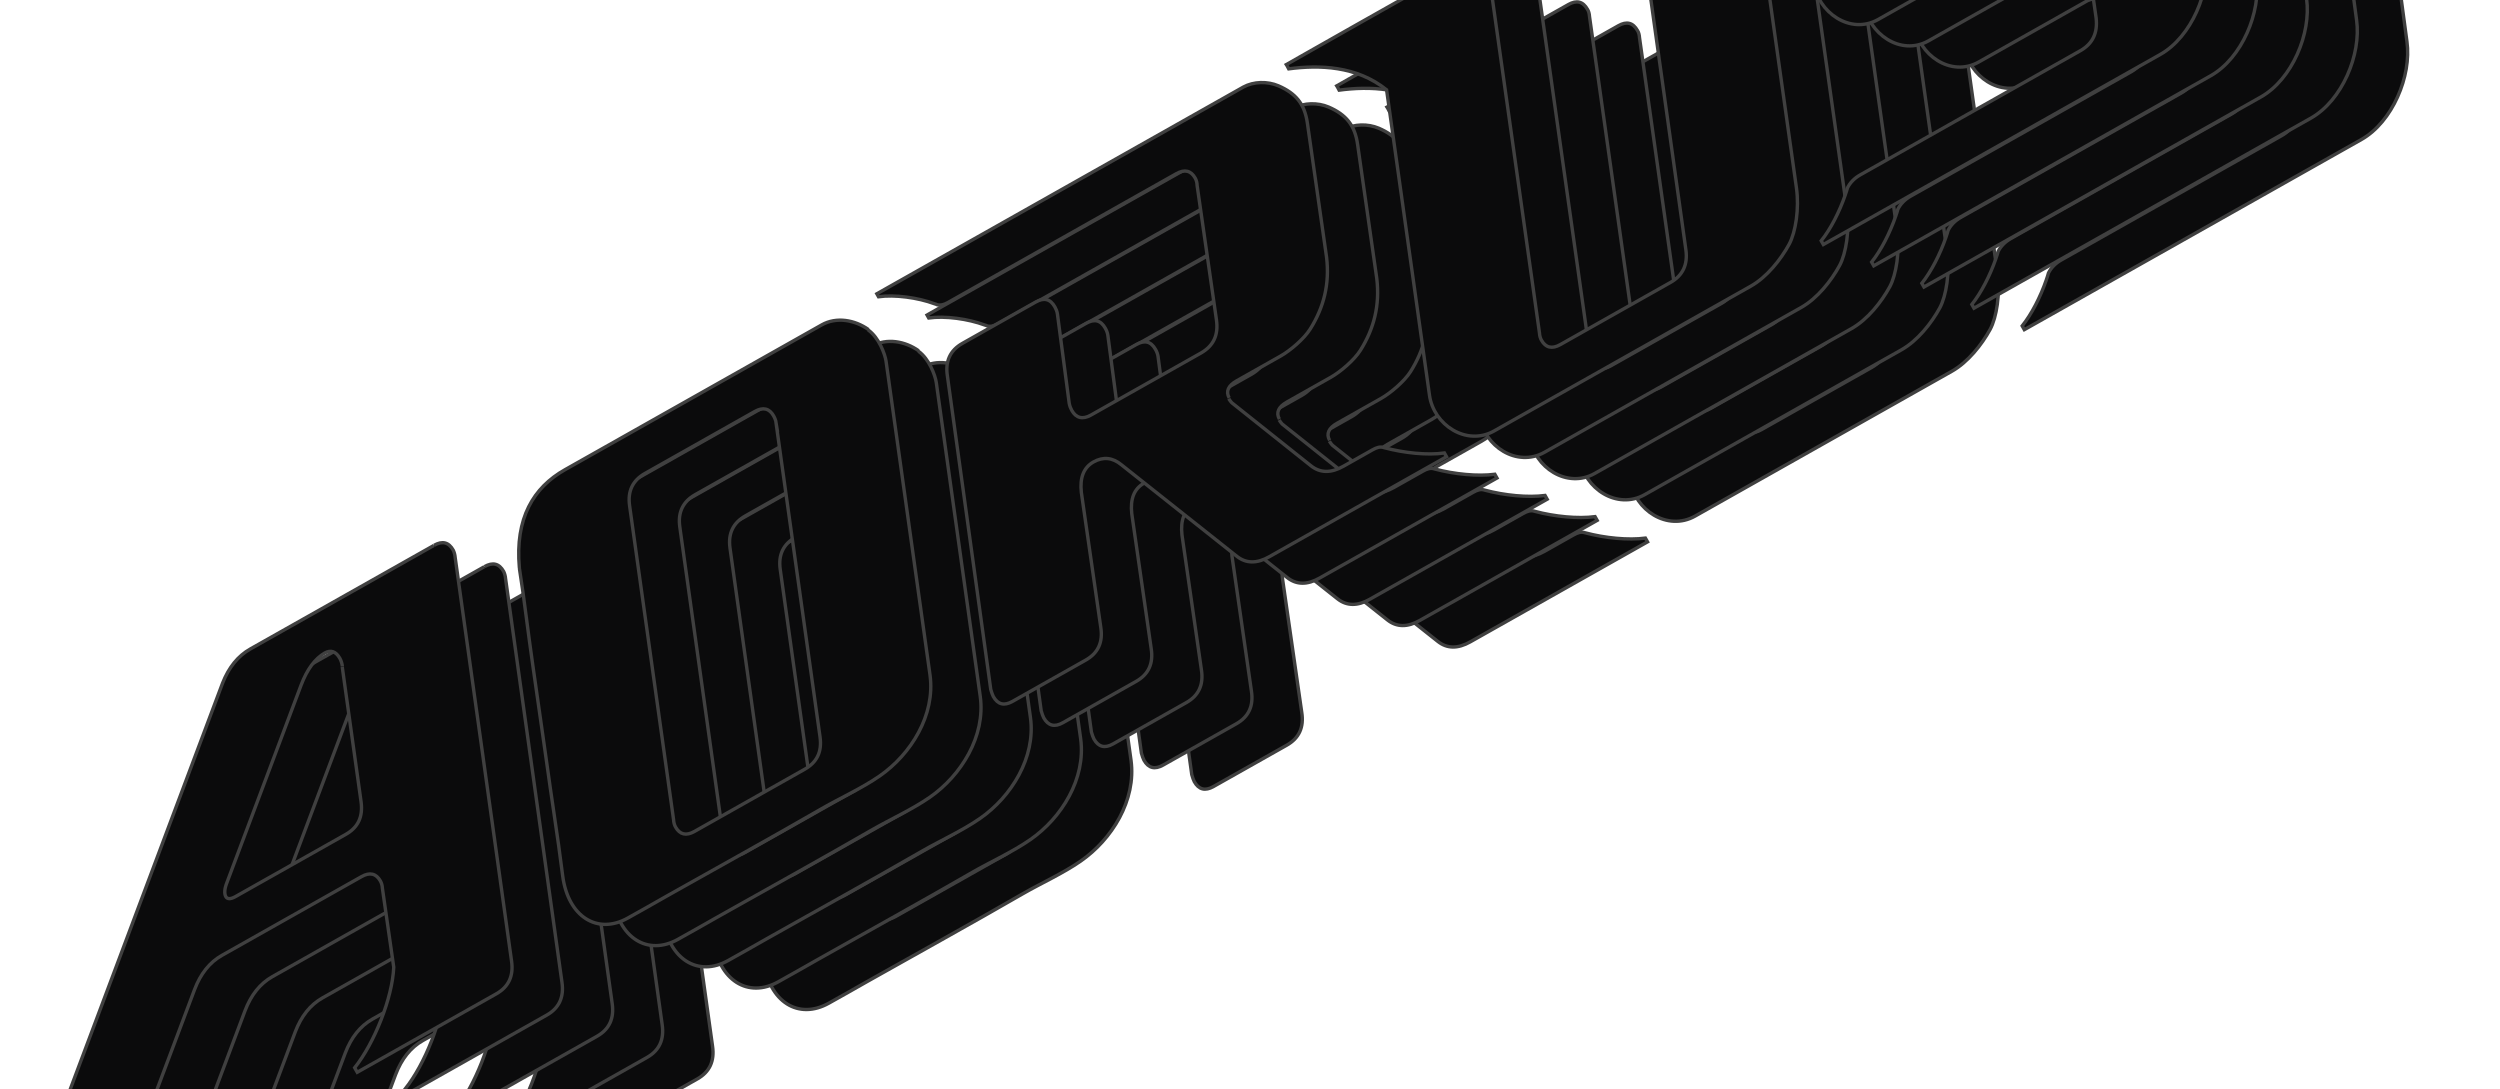 <svg width="443" height="193" viewBox="0 0 443 193" fill="none" xmlns="http://www.w3.org/2000/svg">
<path d="M189.447 73.547C191.379 74.925 192.438 77.857 192.62 79.067L200.419 134.745C201.367 141.802 197.034 148.745 191.488 152.592C188.32 154.785 184.625 156.432 181.297 158.341C172.155 163.623 162.858 168.742 153.663 173.929C151.388 175.213 149.149 176.507 146.885 177.753C141.528 180.774 136.266 177.589 135.316 170.251C134.861 166.728 134.356 162.951 133.817 159.444C132.923 153.481 132.125 147.465 131.242 141.464C130.424 135.802 129.607 130.14 128.874 124.462C128.513 121.604 128.114 118.736 127.668 115.894C127.689 115.82 127.625 115.762 127.646 115.688C126.857 106.917 130.131 101.477 135.725 98.322L181.228 72.653C183.835 71.183 187.105 71.775 189.504 73.483M173.15 90.019C173.078 89.56 172.912 89.154 172.698 88.775C171.95 87.447 170.828 87.174 169.358 88.003L149.924 98.966C147.744 100.196 146.815 102.094 147.175 104.672L154.973 160.35C154.998 160.836 155.117 161.269 155.33 161.648C156.078 162.976 157.201 163.248 158.67 162.42L178.199 151.403C180.379 150.173 181.308 148.275 180.922 145.65L173.123 89.972L173.15 90.019ZM253.429 85.597C252.788 84.459 253.236 83.425 254.753 82.569L262.526 78.184C264.28 77.195 266.698 75.112 267.771 73.414C270.21 69.539 271.247 65.392 270.683 60.68L267.285 36.917C266.799 33.505 265.244 31.633 262.144 30.288C260.215 29.471 257.768 29.508 255.93 30.513L202.226 60.808C197.913 63.241 190.992 67.145 190.992 67.145L191.286 67.666C194.154 67.267 198.237 67.807 201.241 68.924C201.389 68.966 201.537 69.007 201.675 69.085C202.231 69.24 202.87 69.099 203.581 68.698L244.06 45.863C245.529 45.034 246.651 45.307 247.4 46.635C247.613 47.014 247.732 47.447 247.746 47.97L251.171 71.781C251.547 74.443 250.655 76.352 248.465 77.619L228.936 88.635C227.467 89.464 226.307 89.181 225.532 87.806C225.345 87.474 225.179 87.068 225.081 86.561L222.99 70.714C222.918 70.255 222.752 69.849 222.538 69.469C221.736 68.047 220.614 67.774 219.145 68.603L206.157 75.929C203.977 77.159 203.075 79.105 203.498 81.741L211.18 137.266C211.315 137.783 211.481 138.189 211.631 138.511C212.433 139.933 213.555 140.206 215.024 139.377L228.012 132.051C230.192 130.821 231.094 128.875 230.671 126.24L227.23 102.344C226.928 99.703 227.63 97.901 229.374 96.949C231.08 95.986 232.756 96.134 234.345 97.456L254.788 113.666C256.424 114.961 258.337 114.975 260.518 113.746L279.951 102.783C283.459 100.804 291.944 96.018 291.944 96.018L291.569 95.354C288.544 95.749 284.419 95.358 280.888 94.413C280.814 94.392 280.776 94.382 280.702 94.361C280.146 94.206 279.535 94.395 278.824 94.796L273.657 97.711C271.477 98.941 269.563 98.927 267.927 97.631L253.873 86.44C253.692 86.229 253.485 85.972 253.351 85.735M421.36 -62.682C421.36 -62.682 417.473 -60.489 413.824 -58.431L361.779 -29.072C356.375 -26.024 352.706 -19.455 353.663 -11.716L357.062 12.047C357.696 17.219 363.456 21.343 368.433 18.535L400.95 0.193C402.419 -0.636 403.541 -0.363 404.289 0.964C404.503 1.344 404.659 1.787 404.731 2.246L407.05 18.277C407.352 20.918 406.423 22.817 404.327 24.03L365.27 46.063C364.18 46.678 363.44 47.47 362.985 48.382C362.882 48.753 362.768 49.161 362.628 49.521C362.628 49.521 362.628 49.521 362.607 49.596C361.553 52.658 359.997 55.66 358.335 57.754L358.709 58.418L366.34 54.113C368.758 52.749 371.033 51.466 371.886 50.984L418.432 24.727C423.931 21.626 427.363 13.473 426.511 7.361L424.35 -8.665C423.62 -13.783 417.782 -17.769 412.9 -15.015L380.384 3.328C378.914 4.157 377.792 3.884 376.99 2.461C376.803 2.129 376.674 1.734 376.539 1.216L373.245 -22.637C372.886 -25.215 373.778 -27.124 375.958 -28.354L415.015 -50.386C416.011 -50.948 416.792 -51.889 417.286 -53.23C417.358 -53.489 417.431 -53.748 417.503 -54.008C418.536 -56.996 420.082 -59.962 421.714 -61.944L421.34 -62.608M341.15 -17.404L321.621 -6.387C317.071 -3.82 309.05 0.735 309.05 0.735L309.478 1.494C314.827 0.788 321.424 0.91 326.778 5.2L334.356 59.378C334.715 61.955 333.813 63.901 331.633 65.131L312.104 76.148C310.635 76.977 309.513 76.704 308.764 75.376C308.551 74.997 308.432 74.564 308.407 74.078L299.45 10.525C299.409 9.954 299.29 9.521 299.093 9.226C298.291 7.804 297.169 7.531 295.7 8.36L276.171 19.376C271.621 21.943 263.552 26.526 263.552 26.526C263.552 26.526 263.777 26.868 263.98 27.284C269.329 26.579 276 26.721 281.317 31.001L288.916 85.104C289.641 90.381 295.484 94.208 300.366 91.454L345.87 65.785C348.714 64.181 351.178 61.072 352.652 58.367C353.812 56.213 354.457 52.038 353.948 48.419L344.99 -15.134C344.95 -15.704 344.831 -16.137 344.633 -16.432C343.832 -17.854 342.71 -18.127 341.24 -17.298M112.49 111.741L79.974 130.084C77.794 131.314 76.152 133.333 75.039 136.179L42.489 222.959L40.155 229.181C39.735 230.542 39.194 231.91 38.616 233.267C37.422 235.971 36.001 238.491 34.474 240.383L34.929 241.189L38.768 239.023C43.034 236.617 49.528 232.954 51.282 231.964L52.087 231.51C54.268 230.28 55.862 228.287 56.917 225.505L70.097 190.422C71.152 187.639 72.757 185.609 74.937 184.379L99.68 170.422C101.149 169.593 102.271 169.866 103.019 171.194C103.233 171.573 103.352 172.006 103.376 172.492L105.387 186.478C105.136 191.962 101.962 199.908 98.464 204.286L98.918 205.092C98.918 205.092 105.601 201.322 110.531 198.541L123.566 191.188C125.746 189.958 126.648 188.012 126.262 185.387L116.277 113.916C116.237 113.345 116.081 112.902 115.931 112.581C115.129 111.158 114.007 110.885 112.538 111.714M96.261 133.267L99.592 157.132C99.968 159.794 99.076 161.703 96.895 162.933L77.367 173.949C76.466 174.457 75.869 174.45 75.612 173.939C75.318 173.418 75.377 172.635 75.798 171.554L88.977 136.47C90.033 133.688 91.438 131.802 93.154 130.803C94.245 130.188 95.113 130.51 95.818 131.705C96.059 132.132 96.231 132.66 96.282 133.193" fill="#0B0B0C"/>
<path d="M189.447 73.547C191.379 74.925 192.438 77.857 192.62 79.067L200.419 134.745C201.367 141.802 197.034 148.745 191.488 152.592C188.32 154.785 184.625 156.432 181.297 158.341C172.155 163.623 162.858 168.742 153.663 173.929C151.388 175.213 149.149 176.507 146.885 177.753C141.528 180.774 136.266 177.589 135.316 170.251C134.861 166.728 134.356 162.951 133.817 159.444C132.923 153.481 132.125 147.465 131.242 141.464C130.424 135.802 129.607 130.14 128.874 124.462C128.513 121.604 128.114 118.736 127.668 115.894C127.689 115.82 127.625 115.762 127.646 115.688C126.857 106.917 130.131 101.477 135.725 98.322L181.228 72.653C183.835 71.183 187.105 71.775 189.504 73.483M253.429 85.597C252.788 84.459 253.236 83.425 254.753 82.569L262.526 78.184C264.28 77.195 266.698 75.112 267.771 73.414C270.21 69.539 271.247 65.392 270.683 60.68L267.285 36.917C266.799 33.505 265.244 31.633 262.144 30.288C260.215 29.471 257.768 29.508 255.93 30.513L202.226 60.808C197.913 63.241 190.992 67.145 190.992 67.145L191.286 67.666C194.154 67.267 198.237 67.807 201.241 68.924C201.389 68.966 201.537 69.007 201.675 69.085C202.231 69.24 202.87 69.099 203.581 68.698L244.06 45.863C245.529 45.034 246.651 45.307 247.4 46.635C247.613 47.014 247.732 47.447 247.746 47.97L251.171 71.781C251.547 74.443 250.655 76.352 248.465 77.619L228.936 88.635C227.467 89.464 226.307 89.181 225.532 87.806C225.345 87.474 225.179 87.068 225.081 86.561L222.99 70.714C222.918 70.255 222.752 69.849 222.538 69.469C221.736 68.047 220.614 67.774 219.145 68.603L206.157 75.929C203.977 77.159 203.075 79.105 203.498 81.741L211.18 137.266C211.315 137.783 211.481 138.189 211.631 138.511C212.433 139.933 213.555 140.206 215.024 139.377L228.012 132.051C230.192 130.821 231.094 128.875 230.671 126.24L227.23 102.344C226.928 99.703 227.63 97.901 229.374 96.949C231.08 95.986 232.756 96.134 234.345 97.456L254.788 113.666C256.424 114.961 258.337 114.975 260.518 113.746L279.951 102.783C283.459 100.804 291.944 96.018 291.944 96.018L291.569 95.354C288.544 95.749 284.419 95.358 280.888 94.413C280.814 94.392 280.776 94.382 280.702 94.361C280.146 94.206 279.535 94.395 278.824 94.796L273.657 97.711C271.477 98.941 269.563 98.927 267.927 97.631L253.873 86.44C253.692 86.229 253.485 85.972 253.351 85.735M421.36 -62.682C421.36 -62.682 417.473 -60.489 413.824 -58.431L361.779 -29.072C356.375 -26.024 352.706 -19.455 353.663 -11.716L357.062 12.047C357.696 17.219 363.456 21.343 368.433 18.535L400.95 0.193C402.419 -0.636 403.541 -0.363 404.289 0.964C404.503 1.344 404.659 1.787 404.731 2.246L407.05 18.277C407.352 20.918 406.423 22.817 404.327 24.03L365.27 46.063C364.18 46.678 363.44 47.47 362.985 48.382C362.882 48.753 362.768 49.161 362.628 49.521C362.628 49.521 362.628 49.521 362.607 49.596C361.553 52.658 359.997 55.66 358.335 57.754L358.709 58.418L366.34 54.113C368.758 52.749 371.033 51.466 371.886 50.984L418.432 24.727C423.931 21.626 427.363 13.473 426.511 7.361L424.35 -8.665C423.62 -13.783 417.782 -17.769 412.9 -15.015L380.384 3.328C378.914 4.157 377.792 3.884 376.99 2.461C376.803 2.129 376.674 1.734 376.539 1.216L373.245 -22.637C372.886 -25.215 373.778 -27.124 375.958 -28.354L415.015 -50.386C416.011 -50.948 416.792 -51.889 417.286 -53.23C417.359 -53.489 417.431 -53.748 417.503 -54.008C418.536 -56.996 420.082 -59.962 421.714 -61.944L421.34 -62.608M341.15 -17.404L321.621 -6.387C317.071 -3.82 309.05 0.735 309.05 0.735L309.478 1.494C314.827 0.788 321.424 0.91 326.778 5.2L334.356 59.378C334.715 61.955 333.813 63.901 331.633 65.131L312.104 76.148C310.635 76.977 309.513 76.704 308.764 75.376C308.551 74.997 308.432 74.564 308.407 74.078L299.45 10.525C299.409 9.954 299.29 9.521 299.093 9.226C298.291 7.804 297.169 7.531 295.7 8.36L276.171 19.376C271.621 21.943 263.552 26.526 263.552 26.526C263.552 26.526 263.777 26.868 263.98 27.284C269.329 26.579 276 26.721 281.317 31.001L288.916 85.104C289.641 90.381 295.484 94.208 300.366 91.454L345.87 65.785C348.714 64.181 351.178 61.072 352.652 58.367C353.812 56.213 354.457 52.038 353.948 48.419L344.99 -15.134C344.95 -15.704 344.831 -16.137 344.633 -16.432C343.832 -17.854 342.71 -18.127 341.24 -17.298M112.49 111.741L79.974 130.084C77.794 131.314 76.152 133.333 75.039 136.179L42.489 222.959L40.155 229.181C39.735 230.542 39.194 231.91 38.616 233.267C37.422 235.971 36.001 238.491 34.474 240.383L34.929 241.189L38.768 239.023C43.034 236.617 49.528 232.954 51.282 231.964L52.087 231.51C54.268 230.28 55.862 228.287 56.917 225.505L70.097 190.422C71.152 187.639 72.757 185.609 74.937 184.379L99.68 170.422C101.149 169.593 102.271 169.866 103.02 171.194C103.233 171.573 103.352 172.006 103.376 172.492L105.387 186.478C105.136 191.962 101.962 199.908 98.464 204.286L98.918 205.092C98.918 205.092 105.601 201.322 110.531 198.541L123.566 191.188C125.746 189.958 126.648 188.012 126.262 185.387L116.277 113.916C116.237 113.345 116.081 112.902 115.931 112.581C115.129 111.158 114.007 110.885 112.538 111.714M96.261 133.267L99.592 157.132C99.968 159.794 99.076 161.703 96.895 162.933L77.367 173.949C76.466 174.457 75.869 174.45 75.612 173.939C75.318 173.418 75.377 172.635 75.798 171.554L88.977 136.47C90.033 133.688 91.438 131.802 93.154 130.803C94.245 130.188 95.113 130.51 95.818 131.705C96.059 132.132 96.231 132.66 96.282 133.193M173.15 90.019C173.078 89.56 172.912 89.154 172.698 88.774C171.95 87.447 170.828 87.174 169.358 88.003L149.924 98.966C147.744 100.196 146.815 102.094 147.175 104.672L154.973 160.35C154.998 160.836 155.117 161.269 155.33 161.648C156.078 162.976 157.201 163.248 158.67 162.42L178.199 151.403C180.379 150.173 181.308 148.275 180.922 145.65L173.123 89.972L173.15 90.019Z" stroke="#404040" stroke-width="0.6" stroke-miterlimit="10"/>
<path d="M180.523 69.742C182.455 71.12 183.514 74.053 183.696 75.262L191.495 130.94C192.443 137.997 188.11 144.94 182.563 148.787C179.395 150.981 175.701 152.627 172.373 154.536C163.23 159.818 153.934 164.937 144.739 170.125C142.463 171.408 140.225 172.702 137.96 173.948C132.604 176.97 127.342 173.784 126.392 166.447C125.937 162.923 125.432 159.146 124.893 155.639C123.999 149.676 123.201 143.66 122.318 137.66C121.5 131.998 120.683 126.335 119.95 120.657C119.589 117.799 119.19 114.931 118.744 112.089C118.765 112.015 118.701 111.958 118.722 111.883C117.933 103.112 121.207 97.672 126.8 94.517L172.304 68.848C174.911 67.378 178.181 67.97 180.58 69.678M164.225 86.215C164.154 85.755 163.988 85.349 163.774 84.97C163.026 83.642 161.903 83.369 160.434 84.198L141 95.161C138.82 96.391 137.891 98.29 138.251 100.867L146.049 156.545C146.073 157.031 146.192 157.464 146.406 157.843C147.154 159.171 148.277 159.444 149.746 158.615L169.275 147.599C171.455 146.369 172.384 144.47 171.998 141.845L164.199 86.167L164.225 86.215ZM244.505 81.792C243.864 80.654 244.312 79.62 245.829 78.765L253.602 74.38C255.356 73.39 257.774 71.308 258.847 69.609C261.286 65.734 262.322 61.588 261.759 56.876L258.361 33.112C257.875 29.7 256.32 27.828 253.22 26.484C251.291 25.666 248.844 25.703 247.006 26.709L193.302 57.003C188.989 59.437 182.068 63.34 182.068 63.34L182.362 63.862C185.23 63.463 189.313 64.002 192.317 65.12C192.465 65.161 192.613 65.202 192.751 65.281C193.307 65.436 193.946 65.294 194.657 64.893L235.136 42.059C236.605 41.23 237.727 41.503 238.475 42.83C238.689 43.209 238.808 43.642 238.822 44.165L242.247 67.976C242.623 70.638 241.731 72.547 239.54 73.814L220.012 84.831C218.542 85.659 217.383 85.376 216.608 84.001C216.421 83.669 216.255 83.263 216.157 82.757L214.066 66.91C213.994 66.45 213.828 66.044 213.614 65.665C212.812 64.243 211.69 63.969 210.221 64.798L197.233 72.125C195.053 73.355 194.151 75.301 194.574 77.936L202.256 133.461C202.391 133.979 202.557 134.385 202.707 134.706C203.509 136.129 204.631 136.402 206.1 135.573L219.088 128.246C221.268 127.016 222.17 125.07 221.747 122.435L218.306 98.54C218.004 95.898 218.743 94.106 220.449 93.144C222.156 92.181 223.832 92.329 225.421 93.651L245.864 109.861C247.5 111.157 249.413 111.171 251.594 109.941L271.027 98.978C274.535 96.999 283.019 92.213 283.019 92.213L282.645 91.55C279.619 91.944 275.495 91.553 271.964 90.608C271.889 90.588 271.852 90.577 271.778 90.557C271.222 90.402 270.61 90.591 269.899 90.992L264.733 93.906C262.553 95.136 260.639 95.122 259.003 93.827L244.949 82.635C244.768 82.425 244.561 82.167 244.427 81.93M412.436 -66.487C412.436 -66.487 408.549 -64.294 404.9 -62.235L352.855 -32.877C347.451 -29.828 343.782 -23.26 344.739 -15.521L348.138 8.243C348.772 13.414 354.532 17.538 359.509 14.73L392.026 -3.612C393.495 -4.441 394.617 -4.168 395.365 -2.84C395.579 -2.461 395.735 -2.018 395.807 -1.559L398.126 14.472C398.428 17.113 397.499 19.012 395.403 20.226L356.346 42.258C355.256 42.873 354.515 43.666 354.061 44.578C353.958 44.948 353.844 45.356 353.704 45.717C353.704 45.717 353.704 45.717 353.683 45.791C352.629 48.853 351.073 51.856 349.411 53.949L349.785 54.613L357.416 50.308C359.833 48.944 362.109 47.661 362.962 47.18L409.508 20.923C415.007 17.821 418.439 9.668 417.587 3.557L415.426 -12.47C414.696 -17.588 408.858 -21.574 403.976 -18.82L371.459 -0.477C369.99 0.352 368.868 0.079 368.066 -1.343C367.879 -1.675 367.75 -2.071 367.615 -2.588L364.321 -26.442C363.962 -29.02 364.854 -30.929 367.034 -32.159L406.091 -54.191C407.087 -54.753 407.868 -55.693 408.362 -57.034C408.434 -57.294 408.507 -57.553 408.579 -57.813C409.612 -60.801 411.158 -63.766 412.79 -65.749L412.415 -66.412M332.226 -21.208L312.697 -10.192C308.147 -7.625 300.126 -3.069 300.126 -3.069L300.553 -2.311C305.903 -3.017 312.499 -2.895 317.854 1.395L325.432 55.573C325.791 58.151 324.889 60.097 322.709 61.327L303.18 72.343C301.711 73.172 300.578 72.936 299.84 71.571C299.627 71.192 299.508 70.759 299.483 70.273L290.526 6.72C290.485 6.149 290.366 5.717 290.169 5.422C289.367 4 288.245 3.727 286.776 4.555L267.247 15.572C262.697 18.139 254.628 22.721 254.628 22.721C254.628 22.721 254.852 23.063 255.056 23.48C260.405 22.774 267.076 22.916 272.393 27.196L279.992 81.3C280.717 86.576 286.56 90.404 291.442 87.65L336.946 61.981C339.789 60.376 342.254 57.268 343.728 54.562C344.888 52.408 345.533 48.233 345.024 44.615L336.066 -18.939C336.026 -19.509 335.907 -19.942 335.709 -20.237C334.908 -21.659 333.786 -21.932 332.316 -21.103M103.566 107.936L71.05 126.279C68.87 127.509 67.228 129.528 66.115 132.375L33.565 219.155L31.231 225.376C30.811 226.738 30.27 228.105 29.692 229.462C28.498 232.166 27.076 234.687 25.55 236.579L26.005 237.385L29.844 235.219C34.11 232.812 40.604 229.149 42.357 228.16L43.163 227.705C45.343 226.475 46.938 224.482 47.993 221.7L61.173 186.617C62.228 183.835 63.833 181.805 66.013 180.575L90.756 166.617C92.225 165.788 93.347 166.061 94.095 167.389C94.309 167.768 94.428 168.201 94.452 168.687L96.463 182.674C96.212 188.158 93.038 196.103 89.54 200.482L89.994 201.288C89.994 201.288 96.677 197.518 101.607 194.737L114.642 187.384C116.822 186.154 117.724 184.208 117.338 181.583L107.353 110.111C107.313 109.541 107.157 109.098 107.007 108.776C106.205 107.354 105.083 107.081 103.613 107.91M87.337 129.463L90.668 153.327C91.044 155.989 90.152 157.898 87.971 159.128L68.443 170.144C67.542 170.652 66.945 170.646 66.688 170.134C66.394 169.613 66.453 168.83 66.874 167.749L80.053 132.666C81.109 129.883 82.513 127.997 84.23 126.998C85.32 126.383 86.189 126.705 86.894 127.901C87.135 128.327 87.307 128.855 87.358 129.389" fill="#0B0B0C"/>
<path d="M180.523 69.742C182.455 71.12 183.514 74.053 183.696 75.262L191.495 130.94C192.443 137.997 188.11 144.94 182.563 148.787C179.395 150.981 175.701 152.627 172.373 154.536C163.23 159.818 153.934 164.937 144.739 170.125C142.463 171.408 140.225 172.702 137.96 173.948C132.604 176.97 127.342 173.784 126.392 166.447C125.937 162.923 125.432 159.146 124.893 155.639C123.999 149.676 123.201 143.66 122.318 137.66C121.5 131.998 120.683 126.335 119.95 120.657C119.589 117.799 119.19 114.931 118.744 112.089C118.765 112.015 118.701 111.958 118.722 111.883C117.933 103.112 121.207 97.672 126.8 94.517L172.304 68.848C174.911 67.378 178.181 67.97 180.58 69.678M244.505 81.792C243.864 80.654 244.312 79.62 245.829 78.765L253.602 74.38C255.356 73.39 257.774 71.308 258.847 69.609C261.286 65.734 262.322 61.588 261.759 56.876L258.361 33.112C257.875 29.7 256.32 27.828 253.22 26.484C251.291 25.666 248.844 25.703 247.006 26.709L193.302 57.003C188.989 59.437 182.068 63.34 182.068 63.34L182.362 63.862C185.23 63.463 189.313 64.002 192.317 65.12C192.465 65.161 192.613 65.202 192.751 65.281C193.307 65.436 193.946 65.294 194.657 64.893L235.136 42.059C236.605 41.23 237.727 41.503 238.475 42.83C238.689 43.209 238.808 43.642 238.822 44.165L242.247 67.976C242.623 70.638 241.731 72.547 239.54 73.814L220.012 84.831C218.542 85.659 217.383 85.376 216.608 84.001C216.421 83.669 216.255 83.263 216.157 82.757L214.065 66.91C213.994 66.45 213.828 66.044 213.614 65.665C212.812 64.243 211.69 63.969 210.221 64.798L197.233 72.125C195.053 73.355 194.151 75.301 194.574 77.936L202.256 133.461C202.391 133.979 202.557 134.385 202.707 134.706C203.509 136.129 204.631 136.402 206.1 135.573L219.088 128.246C221.268 127.016 222.17 125.07 221.747 122.435L218.306 98.54C218.004 95.898 218.743 94.106 220.449 93.144C222.156 92.181 223.832 92.329 225.421 93.651L245.864 109.861C247.5 111.157 249.413 111.171 251.594 109.941L271.027 98.978C274.535 96.999 283.019 92.213 283.019 92.213L282.645 91.55C279.619 91.944 275.495 91.553 271.964 90.608C271.889 90.588 271.852 90.577 271.778 90.557C271.222 90.402 270.61 90.591 269.899 90.992L264.733 93.906C262.553 95.136 260.639 95.122 259.003 93.827L244.949 82.635C244.768 82.425 244.561 82.167 244.427 81.93M412.436 -66.487C412.436 -66.487 408.549 -64.294 404.9 -62.235L352.855 -32.877C347.451 -29.828 343.782 -23.26 344.739 -15.521L348.138 8.243C348.772 13.414 354.532 17.538 359.509 14.73L392.026 -3.612C393.495 -4.441 394.617 -4.168 395.365 -2.84C395.579 -2.461 395.735 -2.018 395.807 -1.559L398.126 14.472C398.428 17.113 397.499 19.012 395.403 20.226L356.346 42.258C355.256 42.873 354.515 43.666 354.061 44.578C353.958 44.948 353.844 45.356 353.704 45.717C353.704 45.717 353.704 45.717 353.683 45.791C352.629 48.853 351.073 51.856 349.411 53.949L349.785 54.613L357.416 50.308C359.833 48.944 362.109 47.661 362.962 47.18L409.508 20.923C415.007 17.821 418.439 9.668 417.587 3.557L415.426 -12.47C414.696 -17.588 408.858 -21.574 403.976 -18.82L371.459 -0.477C369.99 0.352 368.868 0.079 368.066 -1.343C367.879 -1.675 367.75 -2.071 367.615 -2.588L364.321 -26.442C363.962 -29.02 364.854 -30.929 367.034 -32.159L406.091 -54.191C407.087 -54.753 407.868 -55.693 408.362 -57.034C408.434 -57.294 408.507 -57.553 408.579 -57.813C409.612 -60.801 411.158 -63.766 412.79 -65.749L412.415 -66.412M332.226 -21.208L312.697 -10.192C308.147 -7.625 300.126 -3.069 300.126 -3.069L300.553 -2.311C305.903 -3.017 312.499 -2.895 317.854 1.395L325.432 55.573C325.791 58.151 324.889 60.097 322.709 61.327L303.18 72.343C301.711 73.172 300.578 72.936 299.84 71.571C299.627 71.192 299.508 70.759 299.483 70.273L290.526 6.72C290.485 6.149 290.366 5.717 290.169 5.422C289.367 4 288.245 3.727 286.776 4.555L267.247 15.572C262.697 18.139 254.628 22.721 254.628 22.721C254.628 22.721 254.852 23.063 255.056 23.48C260.405 22.774 267.076 22.916 272.393 27.196L279.992 81.3C280.717 86.576 286.56 90.404 291.442 87.65L336.946 61.981C339.789 60.376 342.254 57.268 343.728 54.562C344.888 52.408 345.533 48.233 345.024 44.615L336.066 -18.939C336.026 -19.509 335.907 -19.942 335.709 -20.237C334.908 -21.659 333.786 -21.932 332.316 -21.103M103.566 107.936L71.05 126.279C68.87 127.509 67.228 129.528 66.115 132.375L33.565 219.155L31.231 225.376C30.811 226.738 30.27 228.105 29.692 229.462C28.498 232.166 27.076 234.687 25.55 236.579L26.005 237.385L29.844 235.219C34.11 232.812 40.604 229.149 42.357 228.16L43.163 227.705C45.343 226.475 46.938 224.483 47.993 221.7L61.173 186.617C62.228 183.835 63.833 181.805 66.013 180.575L90.756 166.617C92.225 165.788 93.347 166.061 94.095 167.389C94.309 167.768 94.428 168.201 94.452 168.687L96.463 182.674C96.212 188.158 93.038 196.103 89.54 200.482L89.994 201.288C89.994 201.288 96.677 197.518 101.607 194.737L114.642 187.384C116.822 186.154 117.724 184.208 117.338 181.583L107.353 110.111C107.313 109.541 107.157 109.098 107.007 108.776C106.205 107.354 105.083 107.081 103.613 107.91M87.337 129.463L90.668 153.327C91.044 155.989 90.152 157.898 87.971 159.128L68.443 170.144C67.542 170.652 66.945 170.646 66.688 170.134C66.394 169.613 66.453 168.83 66.874 167.749L80.053 132.666C81.109 129.883 82.513 127.997 84.23 126.998C85.32 126.383 86.189 126.705 86.894 127.901C87.135 128.327 87.307 128.855 87.358 129.389M164.225 86.215C164.154 85.755 163.988 85.349 163.774 84.97C163.026 83.642 161.903 83.369 160.434 84.198L141 95.161C138.82 96.391 137.891 98.29 138.251 100.867L146.049 156.545C146.073 157.031 146.192 157.464 146.406 157.843C147.154 159.171 148.277 159.444 149.746 158.615L169.275 147.599C171.455 146.369 172.384 144.47 171.998 141.845L164.199 86.167L164.225 86.215Z" stroke="#404040" stroke-width="0.6" stroke-miterlimit="10"/>
<path d="M171.625 65.98C173.558 67.358 174.617 70.29 174.799 71.5L182.598 127.178C183.556 134.198 179.213 141.178 173.666 145.025C170.498 147.218 166.804 148.865 163.475 150.774C154.333 156.056 145.037 161.175 135.841 166.362C133.566 167.646 131.328 168.94 129.063 170.186C123.707 173.207 118.445 170.022 117.495 162.684C117.04 159.161 116.535 155.384 115.995 151.877C115.102 145.914 114.304 139.898 113.421 133.898C112.603 128.235 111.786 122.573 111.053 116.895C110.691 114.037 110.293 111.169 109.847 108.327C109.868 108.253 109.804 108.195 109.825 108.121C109.036 99.35 112.31 93.91 117.903 90.755L163.407 65.086C166.014 63.616 169.284 64.208 171.683 65.916M155.328 82.452C155.257 81.993 155.09 81.587 154.877 81.207C154.128 79.88 153.006 79.607 151.537 80.436L132.103 91.399C129.923 92.629 128.994 94.527 129.353 97.105L137.152 152.783C137.176 153.269 137.295 153.702 137.509 154.081C138.257 155.409 139.379 155.682 140.849 154.853L160.377 143.836C162.558 142.606 163.487 140.708 163.1 138.083L155.302 82.405L155.328 82.452ZM235.608 78.03C234.967 76.892 235.415 75.858 236.932 75.002L244.705 70.617C246.459 69.628 248.877 67.545 249.95 65.847C252.389 61.972 253.425 57.825 252.862 53.113L249.464 29.35C248.977 25.938 247.423 24.066 244.322 22.721C242.394 21.904 239.947 21.941 238.108 22.947L184.405 53.241C180.091 55.674 173.171 59.578 173.171 59.578L173.465 60.1C176.332 59.7 180.416 60.24 183.419 61.357C183.568 61.399 183.716 61.44 183.854 61.518C184.41 61.673 185.048 61.532 185.759 61.131L226.239 38.296C227.708 37.467 228.83 37.74 229.578 39.068C229.792 39.447 229.911 39.88 229.962 40.413L233.387 64.224C233.763 66.886 232.871 68.795 230.68 70.062L211.152 81.079C209.682 81.907 208.523 81.624 207.748 80.249C207.561 79.918 207.395 79.511 207.297 79.004L205.205 63.158C205.134 62.698 204.967 62.292 204.754 61.913C203.952 60.491 202.83 60.218 201.361 61.047L188.373 68.373C186.193 69.603 185.29 71.549 185.714 74.184L193.395 129.71C193.531 130.227 193.697 130.633 193.847 130.954C194.649 132.377 195.771 132.65 197.24 131.821L210.228 124.494C212.408 123.264 213.31 121.318 212.887 118.683L209.445 94.788C209.144 92.146 209.883 90.355 211.589 89.392C213.296 88.429 214.972 88.577 216.561 89.899L237.004 106.109C238.64 107.405 240.553 107.419 242.733 106.189L262.167 95.226C265.675 93.248 274.159 88.461 274.159 88.461L273.785 87.798C270.759 88.192 266.635 87.801 263.103 86.856C263.029 86.836 262.992 86.825 262.918 86.805C262.362 86.65 261.75 86.839 261.039 87.24L255.873 90.154C253.692 91.384 251.779 91.37 250.143 90.075L236.089 78.883C235.908 78.673 235.7 78.415 235.567 78.178M403.576 -70.239C403.576 -70.239 399.689 -68.046 396.039 -65.987L343.995 -36.629C338.591 -33.58 334.922 -27.012 335.879 -19.273L339.278 4.491C339.912 9.662 345.672 13.786 350.649 10.979L383.165 -7.364C384.635 -8.193 385.757 -7.92 386.505 -6.592C386.719 -6.213 386.875 -5.77 386.946 -5.311L389.266 10.72C389.568 13.361 388.639 15.26 386.543 16.474L347.486 38.506C346.396 39.121 345.655 39.913 345.201 40.826C345.098 41.197 344.984 41.604 344.844 41.965C344.844 41.965 344.844 41.965 344.823 42.039C343.769 45.101 342.213 48.104 340.551 50.197L340.925 50.861L348.556 46.556C350.973 45.193 353.249 43.909 354.102 43.428L400.648 17.171C406.146 14.069 409.579 5.916 408.727 -0.195L406.566 -16.222C405.836 -21.34 399.998 -25.326 395.115 -22.572L362.599 -4.229C361.13 -3.4 360.008 -3.673 359.206 -5.095C359.019 -5.427 358.89 -5.823 358.754 -6.34L355.461 -30.194C355.102 -32.772 355.994 -34.681 358.174 -35.911L397.231 -57.943C398.227 -58.505 399.008 -59.445 399.502 -60.786C399.574 -61.046 399.647 -61.305 399.719 -61.565C400.752 -64.553 402.298 -67.518 403.929 -69.501L403.555 -70.165M323.366 -24.96L303.837 -13.944C299.287 -11.377 291.266 -6.821 291.266 -6.821L291.693 -6.063C297.043 -6.768 303.639 -6.647 308.993 -2.357L316.572 51.821C316.931 54.399 316.029 56.345 313.849 57.575L294.32 68.591C292.851 69.42 291.728 69.147 290.98 67.819C290.766 67.44 290.647 67.007 290.623 66.521L281.666 2.968C281.625 2.397 281.506 1.965 281.309 1.67C280.507 0.248 279.385 -0.025 277.915 0.803L258.387 11.82C253.837 14.387 245.768 18.969 245.768 18.969C245.768 18.969 245.992 19.311 246.196 19.728C251.545 19.022 258.216 19.164 263.533 23.444L271.132 77.548C271.857 82.825 277.7 86.652 282.582 83.898L328.085 58.229C330.929 56.624 333.394 53.516 334.868 50.81C336.027 48.656 336.673 44.481 336.164 40.863L327.206 -22.69C327.166 -23.261 327.047 -23.694 326.849 -23.989C326.048 -25.411 324.926 -25.684 323.456 -24.855M94.706 104.184L62.19 122.527C60.01 123.757 58.368 125.776 57.255 128.623L24.705 215.403L22.371 221.624C21.951 222.986 21.41 224.353 20.832 225.71C19.638 228.414 18.216 230.935 16.69 232.827L17.144 233.633L20.984 231.467C25.25 229.06 31.744 225.397 33.497 224.408L34.303 223.953C36.483 222.723 38.078 220.731 39.133 217.948L52.312 182.865C53.368 180.083 54.973 178.053 57.153 176.823L81.896 162.865C83.365 162.037 84.487 162.31 85.235 163.637C85.449 164.016 85.568 164.449 85.592 164.935L87.603 178.922C87.352 184.406 84.177 192.351 80.68 196.73L81.134 197.536C81.134 197.536 87.817 193.766 92.747 190.985L105.782 183.632C107.962 182.402 108.864 180.456 108.478 177.831L98.493 106.359C98.453 105.789 98.296 105.346 98.147 105.024C97.345 103.602 96.223 103.329 94.753 104.158M78.477 125.711L81.808 149.575C82.183 152.237 81.292 154.146 79.111 155.376L59.583 166.392C58.682 166.9 58.085 166.894 57.828 166.382C57.534 165.861 57.593 165.078 58.014 163.997L71.193 128.914C72.249 126.131 73.653 124.246 75.37 123.246C76.46 122.631 77.329 122.953 78.034 124.149C78.275 124.575 78.447 125.103 78.498 125.637" fill="#0B0B0C"/>
<path d="M171.625 65.98C173.558 67.358 174.617 70.29 174.799 71.5L182.598 127.178C183.556 134.198 179.213 141.178 173.666 145.025C170.498 147.218 166.804 148.865 163.475 150.774C154.333 156.056 145.037 161.175 135.841 166.362C133.566 167.646 131.328 168.94 129.063 170.186C123.707 173.207 118.445 170.022 117.495 162.684C117.04 159.161 116.535 155.384 115.995 151.877C115.102 145.914 114.304 139.898 113.421 133.898C112.603 128.235 111.786 122.573 111.053 116.895C110.691 114.037 110.293 111.169 109.847 108.327C109.868 108.253 109.804 108.195 109.825 108.121C109.036 99.35 112.31 93.91 117.903 90.755L163.407 65.086C166.014 63.616 169.284 64.208 171.683 65.916M235.608 78.03C234.967 76.892 235.415 75.858 236.932 75.002L244.705 70.617C246.459 69.628 248.877 67.545 249.95 65.847C252.389 61.972 253.425 57.825 252.862 53.113L249.464 29.35C248.977 25.938 247.423 24.066 244.322 22.721C242.394 21.904 239.947 21.941 238.108 22.947L184.405 53.241C180.091 55.674 173.171 59.578 173.171 59.578L173.465 60.1C176.332 59.7 180.416 60.24 183.419 61.357C183.568 61.399 183.716 61.44 183.854 61.518C184.41 61.673 185.048 61.532 185.759 61.131L226.239 38.296C227.708 37.467 228.83 37.74 229.578 39.068C229.792 39.447 229.911 39.88 229.962 40.413L233.387 64.224C233.763 66.886 232.871 68.795 230.68 70.062L211.152 81.079C209.682 81.907 208.523 81.624 207.748 80.249C207.561 79.918 207.395 79.511 207.297 79.004L205.205 63.158C205.134 62.698 204.967 62.292 204.754 61.913C203.952 60.491 202.83 60.218 201.361 61.047L188.373 68.373C186.193 69.603 185.29 71.549 185.714 74.184L193.395 129.71C193.531 130.227 193.697 130.633 193.847 130.954C194.649 132.377 195.771 132.65 197.24 131.821L210.228 124.494C212.408 123.264 213.31 121.318 212.887 118.683L209.445 94.788C209.144 92.146 209.883 90.355 211.589 89.392C213.296 88.429 214.972 88.577 216.561 89.899L237.004 106.109C238.64 107.405 240.553 107.419 242.733 106.189L262.167 95.226C265.675 93.248 274.159 88.461 274.159 88.461L273.785 87.798C270.759 88.192 266.635 87.801 263.103 86.856C263.029 86.836 262.992 86.825 262.918 86.805C262.362 86.65 261.75 86.839 261.039 87.24L255.873 90.154C253.692 91.384 251.779 91.37 250.143 90.075L236.089 78.883C235.908 78.673 235.7 78.415 235.567 78.178M403.576 -70.239C403.576 -70.239 399.689 -68.046 396.039 -65.987L343.995 -36.629C338.591 -33.58 334.922 -27.012 335.879 -19.273L339.278 4.491C339.912 9.662 345.672 13.786 350.649 10.979L383.165 -7.364C384.635 -8.193 385.757 -7.92 386.505 -6.592C386.719 -6.213 386.875 -5.77 386.946 -5.311L389.266 10.72C389.568 13.361 388.639 15.26 386.543 16.474L347.486 38.506C346.396 39.121 345.655 39.913 345.201 40.826C345.098 41.197 344.984 41.604 344.844 41.965C344.844 41.965 344.844 41.965 344.823 42.039C343.769 45.101 342.213 48.104 340.551 50.197L340.925 50.861L348.556 46.556C350.973 45.193 353.249 43.909 354.102 43.428L400.648 17.171C406.146 14.069 409.579 5.916 408.727 -0.195L406.566 -16.222C405.836 -21.34 399.998 -25.326 395.115 -22.572L362.599 -4.229C361.13 -3.4 360.008 -3.673 359.206 -5.095C359.019 -5.427 358.89 -5.823 358.754 -6.34L355.461 -30.194C355.102 -32.772 355.994 -34.681 358.174 -35.911L397.231 -57.943C398.227 -58.505 399.008 -59.445 399.502 -60.786C399.574 -61.046 399.647 -61.305 399.719 -61.565C400.752 -64.553 402.298 -67.518 403.929 -69.501L403.555 -70.165M323.366 -24.96L303.837 -13.944C299.287 -11.377 291.266 -6.821 291.266 -6.821L291.693 -6.063C297.043 -6.768 303.639 -6.647 308.993 -2.357L316.572 51.821C316.931 54.399 316.029 56.345 313.849 57.575L294.32 68.591C292.851 69.42 291.728 69.147 290.98 67.819C290.766 67.44 290.647 67.007 290.623 66.521L281.666 2.968C281.625 2.397 281.506 1.965 281.309 1.67C280.507 0.248 279.385 -0.025 277.916 0.803L258.387 11.82C253.837 14.387 245.768 18.969 245.768 18.969C245.768 18.969 245.992 19.311 246.196 19.728C251.545 19.022 258.216 19.164 263.533 23.444L271.132 77.548C271.857 82.825 277.7 86.652 282.582 83.898L328.085 58.229C330.929 56.624 333.394 53.516 334.868 50.81C336.027 48.656 336.673 44.481 336.164 40.863L327.206 -22.69C327.166 -23.261 327.047 -23.694 326.849 -23.989C326.048 -25.411 324.926 -25.684 323.456 -24.855M94.706 104.184L62.19 122.527C60.01 123.757 58.368 125.776 57.255 128.623L24.705 215.403L22.371 221.624C21.951 222.986 21.41 224.353 20.832 225.71C19.638 228.414 18.216 230.935 16.69 232.827L17.144 233.633L20.984 231.467C25.25 229.06 31.744 225.397 33.497 224.408L34.303 223.953C36.483 222.723 38.078 220.731 39.133 217.948L52.312 182.865C53.368 180.083 54.973 178.053 57.153 176.823L81.896 162.865C83.365 162.037 84.487 162.31 85.235 163.637C85.449 164.016 85.568 164.449 85.592 164.935L87.603 178.922C87.352 184.406 84.177 192.351 80.68 196.73L81.134 197.536C81.134 197.536 87.817 193.766 92.747 190.985L105.782 183.632C107.962 182.402 108.864 180.456 108.478 177.831L98.493 106.359C98.453 105.789 98.296 105.346 98.147 105.024C97.345 103.602 96.223 103.329 94.753 104.158M78.477 125.711L81.808 149.575C82.183 152.237 81.292 154.146 79.111 155.376L59.583 166.392C58.682 166.9 58.085 166.894 57.828 166.382C57.534 165.861 57.593 165.078 58.014 163.997L71.193 128.914C72.249 126.131 73.653 124.246 75.37 123.246C76.46 122.631 77.329 122.953 78.034 124.149C78.275 124.575 78.447 125.103 78.498 125.637M155.328 82.452C155.257 81.993 155.09 81.587 154.877 81.207C154.128 79.88 153.006 79.607 151.537 80.436L132.103 91.399C129.923 92.629 128.994 94.527 129.353 97.105L137.152 152.783C137.176 153.269 137.295 153.702 137.509 154.081C138.257 155.409 139.379 155.682 140.849 154.853L160.377 143.836C162.558 142.606 163.487 140.708 163.1 138.083L155.302 82.405L155.328 82.452Z" stroke="#404040" stroke-width="0.6" stroke-miterlimit="10"/>
<path d="M162.729 62.224C164.661 63.602 165.721 66.534 165.902 67.744L173.701 123.422C174.659 130.442 170.316 137.422 164.77 141.269C161.602 143.463 157.907 145.109 154.579 147.018C145.437 152.3 136.14 157.419 126.945 162.607C124.67 163.89 122.431 165.184 120.167 166.43C114.81 169.452 109.548 166.266 108.598 158.928C108.143 155.405 107.639 151.628 107.099 148.121C106.205 142.158 105.407 136.142 104.524 130.142C103.706 124.479 102.889 118.817 102.156 113.139C101.795 110.281 101.396 107.413 100.95 104.571C100.971 104.497 100.907 104.439 100.928 104.365C100.139 95.594 103.413 90.154 109.007 86.999L154.51 61.33C157.117 59.86 160.387 60.452 162.786 62.16M146.432 78.696C146.36 78.237 146.194 77.831 145.98 77.452C145.232 76.124 144.11 75.851 142.64 76.68L123.206 87.643C121.026 88.873 120.097 90.771 120.457 93.349L128.255 149.027C128.28 149.513 128.399 149.946 128.612 150.325C129.361 151.653 130.483 151.926 131.952 151.097L151.481 140.081C153.661 138.851 154.59 136.952 154.204 134.327L146.405 78.649L146.432 78.696ZM226.711 74.274C226.07 73.136 226.518 72.102 228.035 71.246L235.809 66.862C237.562 65.872 239.98 63.789 241.053 62.091C243.492 58.216 244.529 54.07 243.965 49.357L240.567 25.594C240.081 22.182 238.526 20.31 235.426 18.966C233.497 18.148 231.05 18.185 229.212 19.191L175.508 49.485C171.195 51.918 164.274 55.822 164.274 55.822L164.568 56.344C167.436 55.945 171.519 56.484 174.523 57.601C174.671 57.643 174.819 57.684 174.957 57.763C175.513 57.918 176.152 57.776 176.863 57.375L217.342 34.54C218.811 33.712 219.933 33.984 220.682 35.312C220.895 35.691 221.014 36.124 221.065 36.658L224.49 60.468C224.866 63.131 223.974 65.04 221.784 66.307L202.255 77.323C200.786 78.152 199.626 77.868 198.852 76.493C198.664 76.162 198.498 75.756 198.4 75.249L196.309 59.402C196.237 58.942 196.071 58.536 195.857 58.157C195.055 56.735 193.933 56.462 192.464 57.291L179.476 64.617C177.296 65.847 176.394 67.793 176.817 70.428L184.499 125.954C184.634 126.471 184.8 126.877 184.95 127.198C185.752 128.621 186.874 128.894 188.344 128.065L201.331 120.738C203.511 119.509 204.414 117.562 203.99 114.927L200.549 91.032C200.247 88.39 200.986 86.599 202.693 85.636C204.399 84.674 206.075 84.821 207.664 86.143L228.107 102.354C229.743 103.649 231.656 103.663 233.837 102.433L253.271 91.47C256.778 89.492 265.263 84.706 265.263 84.706L264.889 84.042C261.863 84.436 257.738 84.045 254.207 83.101C254.133 83.08 254.096 83.07 254.021 83.049C253.466 82.894 252.854 83.083 252.143 83.484L246.976 86.398C244.796 87.628 242.882 87.614 241.247 86.319L227.192 75.127C227.011 74.917 226.804 74.659 226.67 74.422M394.679 -73.995C394.679 -73.995 390.793 -71.802 387.143 -69.743L335.098 -40.384C329.694 -37.336 326.025 -30.768 326.982 -23.029L330.381 0.735C331.016 5.907 336.776 10.03 341.753 7.223L374.269 -11.12C375.738 -11.949 376.86 -11.676 377.608 -10.348C377.822 -9.969 377.978 -9.526 378.05 -9.066L380.369 6.964C380.671 9.606 379.742 11.504 377.646 12.718L338.589 34.75C337.499 35.365 336.759 36.158 336.304 37.07C336.201 37.441 336.087 37.848 335.947 38.209C335.947 38.209 335.947 38.209 335.926 38.283C334.872 41.346 333.316 44.348 331.654 46.441L332.028 47.105L339.659 42.8C342.077 41.437 344.352 40.153 345.205 39.672L391.751 13.415C397.25 10.313 400.682 2.16 399.83 -3.951L397.669 -19.977C396.939 -25.096 391.101 -29.081 386.219 -26.327L353.703 -7.985C352.233 -7.156 351.111 -7.429 350.309 -8.851C350.122 -9.183 349.993 -9.579 349.858 -10.096L346.565 -33.95C346.205 -36.528 347.097 -38.437 349.277 -39.667L388.334 -61.699C389.33 -62.261 390.111 -63.201 390.605 -64.542C390.678 -64.802 390.75 -65.061 390.822 -65.321C391.855 -68.309 393.401 -71.274 395.033 -73.257L394.659 -73.92M314.469 -28.716L294.94 -17.7C290.39 -15.133 282.369 -10.577 282.369 -10.577L282.797 -9.819C288.146 -10.524 294.743 -10.403 300.097 -6.113L307.675 48.065C308.034 50.643 307.132 52.589 304.952 53.819L285.423 64.835C283.954 65.664 282.832 65.391 282.083 64.064C281.87 63.684 281.751 63.252 281.727 62.765L272.769 -0.788C272.728 -1.358 272.609 -1.791 272.412 -2.086C271.61 -3.508 270.488 -3.781 269.019 -2.952L249.49 8.064C244.94 10.631 236.872 15.213 236.872 15.213C236.872 15.213 237.096 15.556 237.299 15.972C242.649 15.266 249.319 15.408 254.636 19.688L262.235 73.792C262.96 79.069 268.803 82.896 273.685 80.142L319.189 54.473C322.033 52.869 324.497 49.76 325.971 47.054C327.131 44.9 327.776 40.725 327.267 37.107L318.309 -26.446C318.269 -27.017 318.15 -27.45 317.953 -27.744C317.151 -29.167 316.029 -29.44 314.559 -28.611M85.809 100.429L53.293 118.771C51.113 120.001 49.471 122.021 48.358 124.867L15.808 211.647L13.474 217.869C13.054 219.23 12.513 220.597 11.935 221.955C10.742 224.659 9.32 227.179 7.793 229.071L8.248 229.877L12.087 227.711C16.353 225.304 22.847 221.641 24.601 220.652L25.406 220.197C27.587 218.967 29.181 216.975 30.236 214.192L43.416 179.109C44.471 176.327 46.076 174.297 48.256 173.067L72.999 159.11C74.468 158.281 75.59 158.554 76.339 159.881C76.552 160.26 76.671 160.693 76.695 161.179L78.706 175.166C78.455 180.65 75.281 188.595 71.783 192.974L72.237 193.78C72.237 193.78 78.92 190.01 83.85 187.229L96.885 179.876C99.065 178.646 99.967 176.7 99.581 174.075L89.596 102.604C89.556 102.033 89.4 101.59 89.25 101.268C88.448 99.846 87.326 99.573 85.857 100.402M69.581 121.955L72.911 145.819C73.287 148.481 72.395 150.39 70.215 151.62L50.686 162.636C49.785 163.144 49.188 163.138 48.931 162.627C48.637 162.105 48.696 161.322 49.117 160.241L62.297 125.158C63.352 122.375 64.757 120.49 66.473 119.49C67.564 118.875 68.432 119.197 69.137 120.393C69.378 120.819 69.55 121.347 69.601 121.881" fill="#0B0B0C"/>
<path d="M162.729 62.224C164.661 63.602 165.721 66.534 165.902 67.744L173.701 123.422C174.659 130.442 170.316 137.422 164.77 141.269C161.602 143.463 157.907 145.109 154.579 147.018C145.437 152.3 136.14 157.419 126.945 162.607C124.67 163.89 122.431 165.184 120.167 166.43C114.81 169.452 109.548 166.266 108.598 158.928C108.143 155.405 107.639 151.628 107.099 148.121C106.205 142.158 105.407 136.142 104.524 130.142C103.706 124.479 102.889 118.817 102.156 113.139C101.795 110.281 101.396 107.413 100.95 104.571C100.971 104.497 100.907 104.439 100.928 104.365C100.139 95.594 103.413 90.154 109.007 86.999L154.51 61.33C157.117 59.86 160.387 60.452 162.786 62.16M226.711 74.274C226.07 73.136 226.518 72.102 228.035 71.246L235.809 66.862C237.562 65.872 239.98 63.789 241.053 62.091C243.492 58.216 244.529 54.07 243.965 49.357L240.567 25.594C240.081 22.182 238.526 20.31 235.426 18.966C233.497 18.148 231.05 18.185 229.212 19.191L175.508 49.485C171.195 51.918 164.274 55.822 164.274 55.822L164.568 56.344C167.436 55.945 171.519 56.484 174.523 57.601C174.671 57.643 174.819 57.684 174.957 57.763C175.513 57.918 176.152 57.776 176.863 57.375L217.342 34.54C218.811 33.712 219.933 33.984 220.682 35.312C220.895 35.691 221.014 36.124 221.065 36.658L224.49 60.468C224.866 63.13 223.974 65.04 221.784 66.307L202.255 77.323C200.786 78.152 199.626 77.868 198.852 76.493C198.664 76.162 198.498 75.756 198.4 75.249L196.309 59.402C196.237 58.942 196.071 58.536 195.857 58.157C195.055 56.735 193.933 56.462 192.464 57.291L179.476 64.617C177.296 65.847 176.394 67.793 176.817 70.428L184.499 125.954C184.634 126.471 184.8 126.877 184.95 127.198C185.752 128.621 186.874 128.894 188.344 128.065L201.331 120.738C203.511 119.509 204.414 117.562 203.99 114.927L200.549 91.032C200.247 88.39 200.986 86.599 202.693 85.636C204.399 84.674 206.075 84.821 207.664 86.143L228.107 102.354C229.743 103.649 231.656 103.663 233.837 102.433L253.271 91.47C256.778 89.492 265.263 84.706 265.263 84.706L264.889 84.042C261.863 84.436 257.738 84.045 254.207 83.101C254.133 83.08 254.096 83.07 254.021 83.049C253.466 82.894 252.854 83.083 252.143 83.484L246.976 86.398C244.796 87.628 242.882 87.614 241.247 86.319L227.192 75.127C227.011 74.917 226.804 74.659 226.67 74.422M394.679 -73.995C394.679 -73.995 390.793 -71.802 387.143 -69.743L335.098 -40.384C329.694 -37.336 326.025 -30.768 326.982 -23.029L330.381 0.735C331.016 5.907 336.776 10.03 341.753 7.223L374.269 -11.12C375.738 -11.949 376.86 -11.676 377.608 -10.348C377.822 -9.969 377.978 -9.526 378.05 -9.066L380.369 6.964C380.671 9.606 379.742 11.504 377.646 12.718L338.589 34.75C337.499 35.365 336.759 36.158 336.304 37.07C336.201 37.441 336.087 37.848 335.947 38.209C335.947 38.209 335.947 38.209 335.926 38.283C334.872 41.346 333.316 44.348 331.654 46.441L332.028 47.105L339.659 42.8C342.077 41.437 344.352 40.153 345.205 39.672L391.751 13.415C397.25 10.313 400.682 2.16 399.83 -3.951L397.669 -19.977C396.939 -25.096 391.101 -29.081 386.219 -26.327L353.703 -7.985C352.233 -7.156 351.111 -7.429 350.309 -8.851C350.122 -9.183 349.993 -9.579 349.858 -10.096L346.565 -33.95C346.205 -36.528 347.097 -38.437 349.277 -39.667L388.334 -61.699C389.33 -62.261 390.111 -63.201 390.605 -64.542C390.678 -64.802 390.75 -65.061 390.822 -65.321C391.855 -68.309 393.401 -71.274 395.033 -73.257L394.659 -73.92M314.469 -28.716L294.94 -17.7C290.39 -15.133 282.369 -10.577 282.369 -10.577L282.797 -9.819C288.146 -10.524 294.743 -10.403 300.097 -6.113L307.675 48.065C308.034 50.643 307.132 52.589 304.952 53.819L285.423 64.835C283.954 65.664 282.832 65.391 282.083 64.064C281.87 63.684 281.751 63.252 281.727 62.765L272.769 -0.788C272.728 -1.358 272.609 -1.791 272.412 -2.086C271.61 -3.508 270.488 -3.781 269.019 -2.952L249.49 8.064C244.94 10.631 236.872 15.213 236.872 15.213C236.872 15.213 237.096 15.556 237.299 15.972C242.649 15.266 249.319 15.408 254.636 19.688L262.235 73.792C262.96 79.069 268.803 82.896 273.685 80.142L319.189 54.473C322.033 52.869 324.497 49.76 325.971 47.054C327.131 44.9 327.776 40.725 327.267 37.107L318.309 -26.446C318.269 -27.017 318.15 -27.45 317.953 -27.744C317.151 -29.167 316.029 -29.44 314.559 -28.611M85.809 100.429L53.293 118.771C51.113 120.001 49.471 122.021 48.358 124.867L15.808 211.647L13.474 217.869C13.054 219.23 12.513 220.597 11.935 221.955C10.742 224.659 9.32 227.179 7.793 229.071L8.248 229.877L12.087 227.711C16.353 225.304 22.847 221.641 24.601 220.652L25.406 220.197C27.587 218.967 29.181 216.975 30.236 214.192L43.416 179.109C44.471 176.327 46.076 174.297 48.256 173.067L72.999 159.11C74.468 158.281 75.59 158.554 76.339 159.881C76.552 160.26 76.671 160.693 76.695 161.179L78.706 175.166C78.455 180.65 75.281 188.595 71.783 192.974L72.237 193.78C72.237 193.78 78.92 190.01 83.85 187.229L96.885 179.876C99.065 178.646 99.967 176.7 99.581 174.075L89.596 102.604C89.556 102.033 89.4 101.59 89.25 101.268C88.448 99.846 87.326 99.573 85.857 100.402M69.581 121.955L72.911 145.819C73.287 148.481 72.395 150.39 70.215 151.62L50.686 162.636C49.785 163.144 49.188 163.138 48.931 162.627C48.637 162.105 48.696 161.322 49.117 160.241L62.297 125.158C63.352 122.375 64.757 120.49 66.473 119.49C67.564 118.875 68.432 119.197 69.137 120.393C69.378 120.819 69.55 121.347 69.601 121.881M146.432 78.696C146.36 78.237 146.194 77.831 145.98 77.452C145.232 76.124 144.11 75.851 142.64 76.68L123.206 87.643C121.026 88.873 120.097 90.771 120.457 93.349L128.255 149.027C128.28 149.513 128.399 149.946 128.612 150.325C129.361 151.653 130.483 151.926 131.952 151.097L151.481 140.081C153.661 138.851 154.59 136.952 154.204 134.327L146.405 78.649L146.432 78.696Z" stroke="#404040" stroke-width="0.6" stroke-miterlimit="10"/>
<path d="M153.831 58.461C155.764 59.839 156.823 62.771 157.005 63.981L164.804 119.659C165.752 126.716 161.419 133.659 155.872 137.506C152.704 139.699 149.01 141.346 145.681 143.255C136.539 148.537 127.243 153.656 118.047 158.843C115.772 160.127 113.534 161.421 111.269 162.667C105.913 165.688 100.65 162.503 99.701 155.165C99.246 151.642 98.741 147.865 98.201 144.358C97.308 138.395 96.51 132.379 95.627 126.379C94.809 120.716 93.992 115.054 93.259 109.376C92.897 106.518 92.499 103.65 92.053 100.808C92.074 100.734 92.01 100.676 92.031 100.602C91.242 91.831 94.516 86.391 100.109 83.236L145.613 57.567C148.22 56.097 151.49 56.689 153.889 58.397M137.534 74.933C137.463 74.474 137.296 74.068 137.083 73.689C136.334 72.361 135.212 72.088 133.743 72.917L114.309 83.88C112.129 85.11 111.2 87.008 111.559 89.586L119.358 145.264C119.382 145.75 119.501 146.183 119.715 146.562C120.463 147.89 121.585 148.163 123.055 147.334L142.583 136.317C144.764 135.087 145.693 133.189 145.306 130.564L137.508 74.886L137.534 74.933ZM217.814 70.511C217.173 69.373 217.621 68.339 219.138 67.483L226.911 63.098C228.665 62.109 231.083 60.026 232.156 58.328C234.595 54.453 235.631 50.306 235.068 45.594L231.67 21.831C231.183 18.419 229.629 16.547 226.528 15.203C224.6 14.385 222.153 14.422 220.315 15.428L166.611 45.722C162.297 48.155 155.377 52.059 155.377 52.059L155.671 52.581C158.538 52.181 162.622 52.721 165.625 53.838C165.774 53.88 165.922 53.921 166.06 53.999C166.616 54.154 167.254 54.013 167.965 53.612L208.445 30.777C209.914 29.948 211.036 30.221 211.784 31.549C211.998 31.928 212.117 32.361 212.131 32.884L215.556 56.695C215.932 59.357 215.04 61.266 212.849 62.533L193.321 73.549C191.851 74.378 190.692 74.095 189.917 72.72C189.73 72.388 189.564 71.982 189.465 71.475L187.374 55.628C187.303 55.169 187.136 54.763 186.923 54.383C186.121 52.961 184.999 52.688 183.529 53.517L170.542 60.843C168.362 62.073 167.459 64.019 167.883 66.655L175.564 122.18C175.7 122.697 175.866 123.103 176.016 123.425C176.818 124.847 177.94 125.12 179.409 124.291L192.397 116.965C194.577 115.735 195.479 113.789 195.056 111.154L191.614 87.258C191.313 84.617 192.052 82.825 193.758 81.863C195.465 80.9 197.141 81.048 198.729 82.37L219.173 98.58C220.809 99.875 222.722 99.89 224.902 98.66L244.336 87.697C247.844 85.718 256.328 80.932 256.328 80.932L255.954 80.268C252.918 80.7 248.803 80.272 245.272 79.327C245.198 79.306 245.161 79.296 245.087 79.275C244.531 79.12 243.919 79.309 243.208 79.71L238.042 82.625C235.861 83.855 233.948 83.841 232.312 82.546L218.258 71.354C218.077 71.143 217.869 70.886 217.736 70.649M385.745 -77.768C385.745 -77.768 381.858 -75.575 378.208 -73.516L326.164 -44.158C320.76 -41.11 317.091 -34.541 318.048 -26.802L321.447 -3.039C322.081 2.133 327.841 6.257 332.818 3.449L365.334 -14.893C366.804 -15.722 367.926 -15.449 368.674 -14.122C368.888 -13.742 369.044 -13.299 369.115 -12.84L371.435 3.191C371.737 5.832 370.808 7.731 368.712 8.944L329.655 30.977C328.565 31.592 327.824 32.384 327.37 33.296C327.267 33.667 327.153 34.075 327.013 34.435C327.013 34.435 327.013 34.435 326.992 34.51C325.938 37.572 324.372 40.611 322.719 42.668L323.094 43.332L330.725 39.027C333.142 37.663 335.417 36.38 336.271 35.898L382.817 9.641C388.315 6.54 391.747 -1.613 390.895 -7.725L388.734 -23.751C388.005 -28.869 382.167 -32.855 377.284 -30.101L344.768 -11.758C343.299 -10.929 342.177 -11.202 341.375 -12.625C341.188 -12.957 341.059 -13.352 340.923 -13.869L337.63 -37.723C337.271 -40.301 338.162 -42.21 340.343 -43.44L379.4 -65.472C380.395 -66.034 381.177 -66.975 381.671 -68.315C381.743 -68.575 381.816 -68.835 381.888 -69.094C382.921 -72.082 384.467 -75.048 386.098 -77.03L385.724 -77.694M305.535 -32.489L286.006 -21.473C281.456 -18.906 273.435 -14.351 273.435 -14.351L273.862 -13.592C279.212 -14.298 285.808 -14.176 291.162 -9.886L298.74 44.292C299.1 46.869 298.198 48.816 296.017 50.045L276.489 61.062C275.019 61.891 273.897 61.618 273.149 60.29C272.935 59.911 272.816 59.478 272.792 58.992L263.835 -4.561C263.784 -5.095 263.675 -5.565 263.478 -5.859C262.676 -7.282 261.554 -7.555 260.084 -6.726L240.556 4.29C236.005 6.857 227.937 11.44 227.937 11.44C227.937 11.44 228.161 11.782 228.365 12.198C233.714 11.493 240.385 11.635 245.702 15.915L253.301 70.018C254.026 75.295 259.869 79.122 264.751 76.368L310.254 50.7C313.098 49.095 315.563 45.986 317.037 43.281C318.196 41.127 318.842 36.952 318.333 33.333L309.375 -30.22C309.335 -30.79 309.216 -31.223 309.018 -31.518C308.217 -32.94 307.094 -33.213 305.625 -32.384M76.875 96.655L44.359 114.998C42.178 116.228 40.537 118.247 39.423 121.093L6.874 207.873L4.54 214.095C4.12 215.457 3.579 216.824 3.001 218.181C1.807 220.885 0.385 223.405 -1.141 225.297L-0.687 226.103L3.153 223.938C7.419 221.531 13.912 217.868 15.666 216.879L16.472 216.424C18.652 215.194 20.247 213.201 21.302 210.419L34.481 175.336C35.537 172.553 37.142 170.523 39.322 169.294L64.065 155.336C65.534 154.507 66.656 154.78 67.404 156.108C67.618 156.487 67.737 156.92 67.761 157.406L69.772 171.392C69.521 176.876 66.346 184.822 62.849 189.201L63.303 190.006C63.303 190.006 69.986 186.236 74.916 183.456L87.951 176.103C90.131 174.873 91.033 172.927 90.647 170.301L80.662 98.83C80.621 98.259 80.465 97.816 80.315 97.495C79.514 96.073 78.392 95.799 76.922 96.628M60.646 118.181L63.977 142.046C64.353 144.708 63.461 146.617 61.28 147.847L41.752 158.863C40.851 159.371 40.254 159.364 39.997 158.853C39.74 158.342 39.761 157.549 40.183 156.468L53.362 121.384C54.418 118.602 55.822 116.716 57.539 115.717C58.629 115.102 59.498 115.424 60.203 116.619C60.444 117.046 60.616 117.574 60.667 118.107" fill="#0B0B0C"/>
<path d="M153.831 58.461C155.764 59.839 156.823 62.771 157.005 63.981L164.804 119.659C165.752 126.716 161.419 133.659 155.872 137.506C152.704 139.699 149.01 141.346 145.681 143.255C136.539 148.537 127.243 153.656 118.047 158.843C115.772 160.127 113.534 161.421 111.269 162.667C105.913 165.688 100.651 162.503 99.701 155.165C99.246 151.642 98.741 147.865 98.201 144.358C97.308 138.395 96.51 132.379 95.627 126.379C94.809 120.716 93.992 115.054 93.259 109.376C92.897 106.518 92.499 103.65 92.053 100.808C92.074 100.734 92.01 100.676 92.031 100.602C91.242 91.831 94.516 86.391 100.109 83.236L145.613 57.567C148.22 56.097 151.49 56.689 153.889 58.397M217.814 70.511C217.173 69.373 217.621 68.339 219.138 67.483L226.911 63.098C228.665 62.109 231.083 60.026 232.156 58.328C234.595 54.453 235.631 50.306 235.068 45.594L231.67 21.831C231.183 18.419 229.629 16.547 226.528 15.203C224.6 14.385 222.153 14.422 220.315 15.428L166.611 45.722C162.297 48.155 155.377 52.059 155.377 52.059L155.671 52.581C158.538 52.181 162.622 52.721 165.625 53.838C165.774 53.88 165.922 53.921 166.06 53.999C166.616 54.154 167.254 54.013 167.965 53.612L208.445 30.777C209.914 29.948 211.036 30.221 211.784 31.549C211.998 31.928 212.117 32.361 212.131 32.884L215.556 56.695C215.932 59.357 215.04 61.266 212.849 62.533L193.321 73.549C191.851 74.378 190.692 74.095 189.917 72.72C189.73 72.388 189.564 71.982 189.465 71.475L187.374 55.628C187.303 55.169 187.136 54.763 186.923 54.383C186.121 52.961 184.999 52.688 183.529 53.517L170.542 60.843C168.362 62.073 167.459 64.019 167.883 66.655L175.564 122.18C175.7 122.697 175.866 123.103 176.016 123.425C176.818 124.847 177.94 125.12 179.409 124.291L192.397 116.965C194.577 115.735 195.479 113.789 195.056 111.154L191.614 87.258C191.313 84.617 192.052 82.825 193.758 81.863C195.465 80.9 197.141 81.048 198.729 82.37L219.173 98.58C220.809 99.875 222.722 99.89 224.902 98.66L244.336 87.697C247.844 85.718 256.328 80.932 256.328 80.932L255.954 80.268C252.918 80.7 248.803 80.272 245.272 79.327C245.198 79.306 245.161 79.296 245.087 79.275C244.531 79.12 243.919 79.309 243.208 79.71L238.042 82.625C235.861 83.855 233.948 83.841 232.312 82.546L218.258 71.354C218.077 71.143 217.869 70.886 217.736 70.649M385.745 -77.768C385.745 -77.768 381.858 -75.575 378.208 -73.516L326.164 -44.158C320.76 -41.11 317.091 -34.541 318.048 -26.802L321.447 -3.039C322.081 2.133 327.841 6.257 332.818 3.449L365.334 -14.893C366.804 -15.722 367.926 -15.449 368.674 -14.122C368.888 -13.742 369.044 -13.299 369.115 -12.84L371.435 3.191C371.737 5.832 370.808 7.731 368.712 8.944L329.655 30.977C328.565 31.592 327.824 32.384 327.37 33.296C327.267 33.667 327.153 34.075 327.013 34.435C327.013 34.435 327.013 34.435 326.992 34.51C325.938 37.572 324.372 40.611 322.719 42.668L323.094 43.332L330.725 39.027C333.142 37.663 335.417 36.38 336.271 35.898L382.817 9.641C388.315 6.54 391.747 -1.613 390.895 -7.725L388.734 -23.751C388.005 -28.869 382.167 -32.855 377.284 -30.101L344.768 -11.758C343.299 -10.929 342.177 -11.202 341.375 -12.625C341.188 -12.957 341.059 -13.352 340.923 -13.869L337.63 -37.723C337.271 -40.301 338.162 -42.21 340.343 -43.44L379.4 -65.472C380.395 -66.034 381.177 -66.975 381.671 -68.315C381.743 -68.575 381.816 -68.835 381.888 -69.094C382.921 -72.082 384.467 -75.048 386.098 -77.03L385.724 -77.694M305.535 -32.489L286.006 -21.473C281.456 -18.906 273.435 -14.351 273.435 -14.351L273.862 -13.592C279.212 -14.298 285.808 -14.176 291.162 -9.886L298.74 44.292C299.1 46.869 298.198 48.816 296.017 50.045L276.489 61.062C275.019 61.891 273.897 61.618 273.149 60.29C272.935 59.911 272.816 59.478 272.792 58.992L263.835 -4.561C263.784 -5.095 263.675 -5.565 263.478 -5.859C262.676 -7.282 261.554 -7.555 260.084 -6.726L240.556 4.29C236.005 6.857 227.937 11.44 227.937 11.44C227.937 11.44 228.161 11.782 228.365 12.198C233.714 11.493 240.385 11.635 245.702 15.915L253.301 70.018C254.026 75.295 259.869 79.122 264.751 76.368L310.254 50.7C313.098 49.095 315.563 45.986 317.037 43.281C318.196 41.127 318.842 36.952 318.333 33.333L309.375 -30.22C309.335 -30.79 309.216 -31.223 309.018 -31.518C308.217 -32.94 307.094 -33.213 305.625 -32.384M76.875 96.655L44.359 114.998C42.178 116.228 40.537 118.247 39.423 121.093L6.874 207.873L4.54 214.095C4.12 215.457 3.579 216.824 3.001 218.181C1.807 220.885 0.385 223.405 -1.141 225.297L-0.687 226.103L3.153 223.937C7.419 221.531 13.912 217.868 15.666 216.879L16.472 216.424C18.652 215.194 20.247 213.201 21.302 210.419L34.481 175.336C35.537 172.553 37.142 170.523 39.322 169.294L64.065 155.336C65.534 154.507 66.656 154.78 67.404 156.108C67.618 156.487 67.737 156.92 67.761 157.406L69.772 171.392C69.521 176.876 66.346 184.822 62.849 189.201L63.303 190.006C63.303 190.006 69.986 186.236 74.916 183.456L87.951 176.103C90.131 174.873 91.033 172.927 90.647 170.301L80.662 98.83C80.621 98.259 80.465 97.816 80.315 97.495C79.514 96.073 78.392 95.799 76.922 96.628M60.646 118.181L63.977 142.046C64.353 144.708 63.461 146.617 61.28 147.847L41.752 158.863C40.851 159.371 40.254 159.364 39.997 158.853C39.74 158.342 39.761 157.549 40.183 156.468L53.362 121.384C54.418 118.602 55.822 116.716 57.539 115.717C58.629 115.102 59.498 115.424 60.203 116.619C60.444 117.046 60.616 117.574 60.667 118.107M137.534 74.933C137.463 74.474 137.296 74.068 137.083 73.689C136.334 72.361 135.212 72.088 133.743 72.917L114.309 83.88C112.129 85.11 111.2 87.008 111.559 89.586L119.358 145.264C119.382 145.75 119.501 146.183 119.715 146.562C120.463 147.89 121.585 148.163 123.055 147.334L142.583 136.317C144.764 135.087 145.693 133.189 145.306 130.564L137.508 74.886L137.534 74.933Z" stroke="#404040" stroke-width="0.6" stroke-miterlimit="10"/>
</svg>
